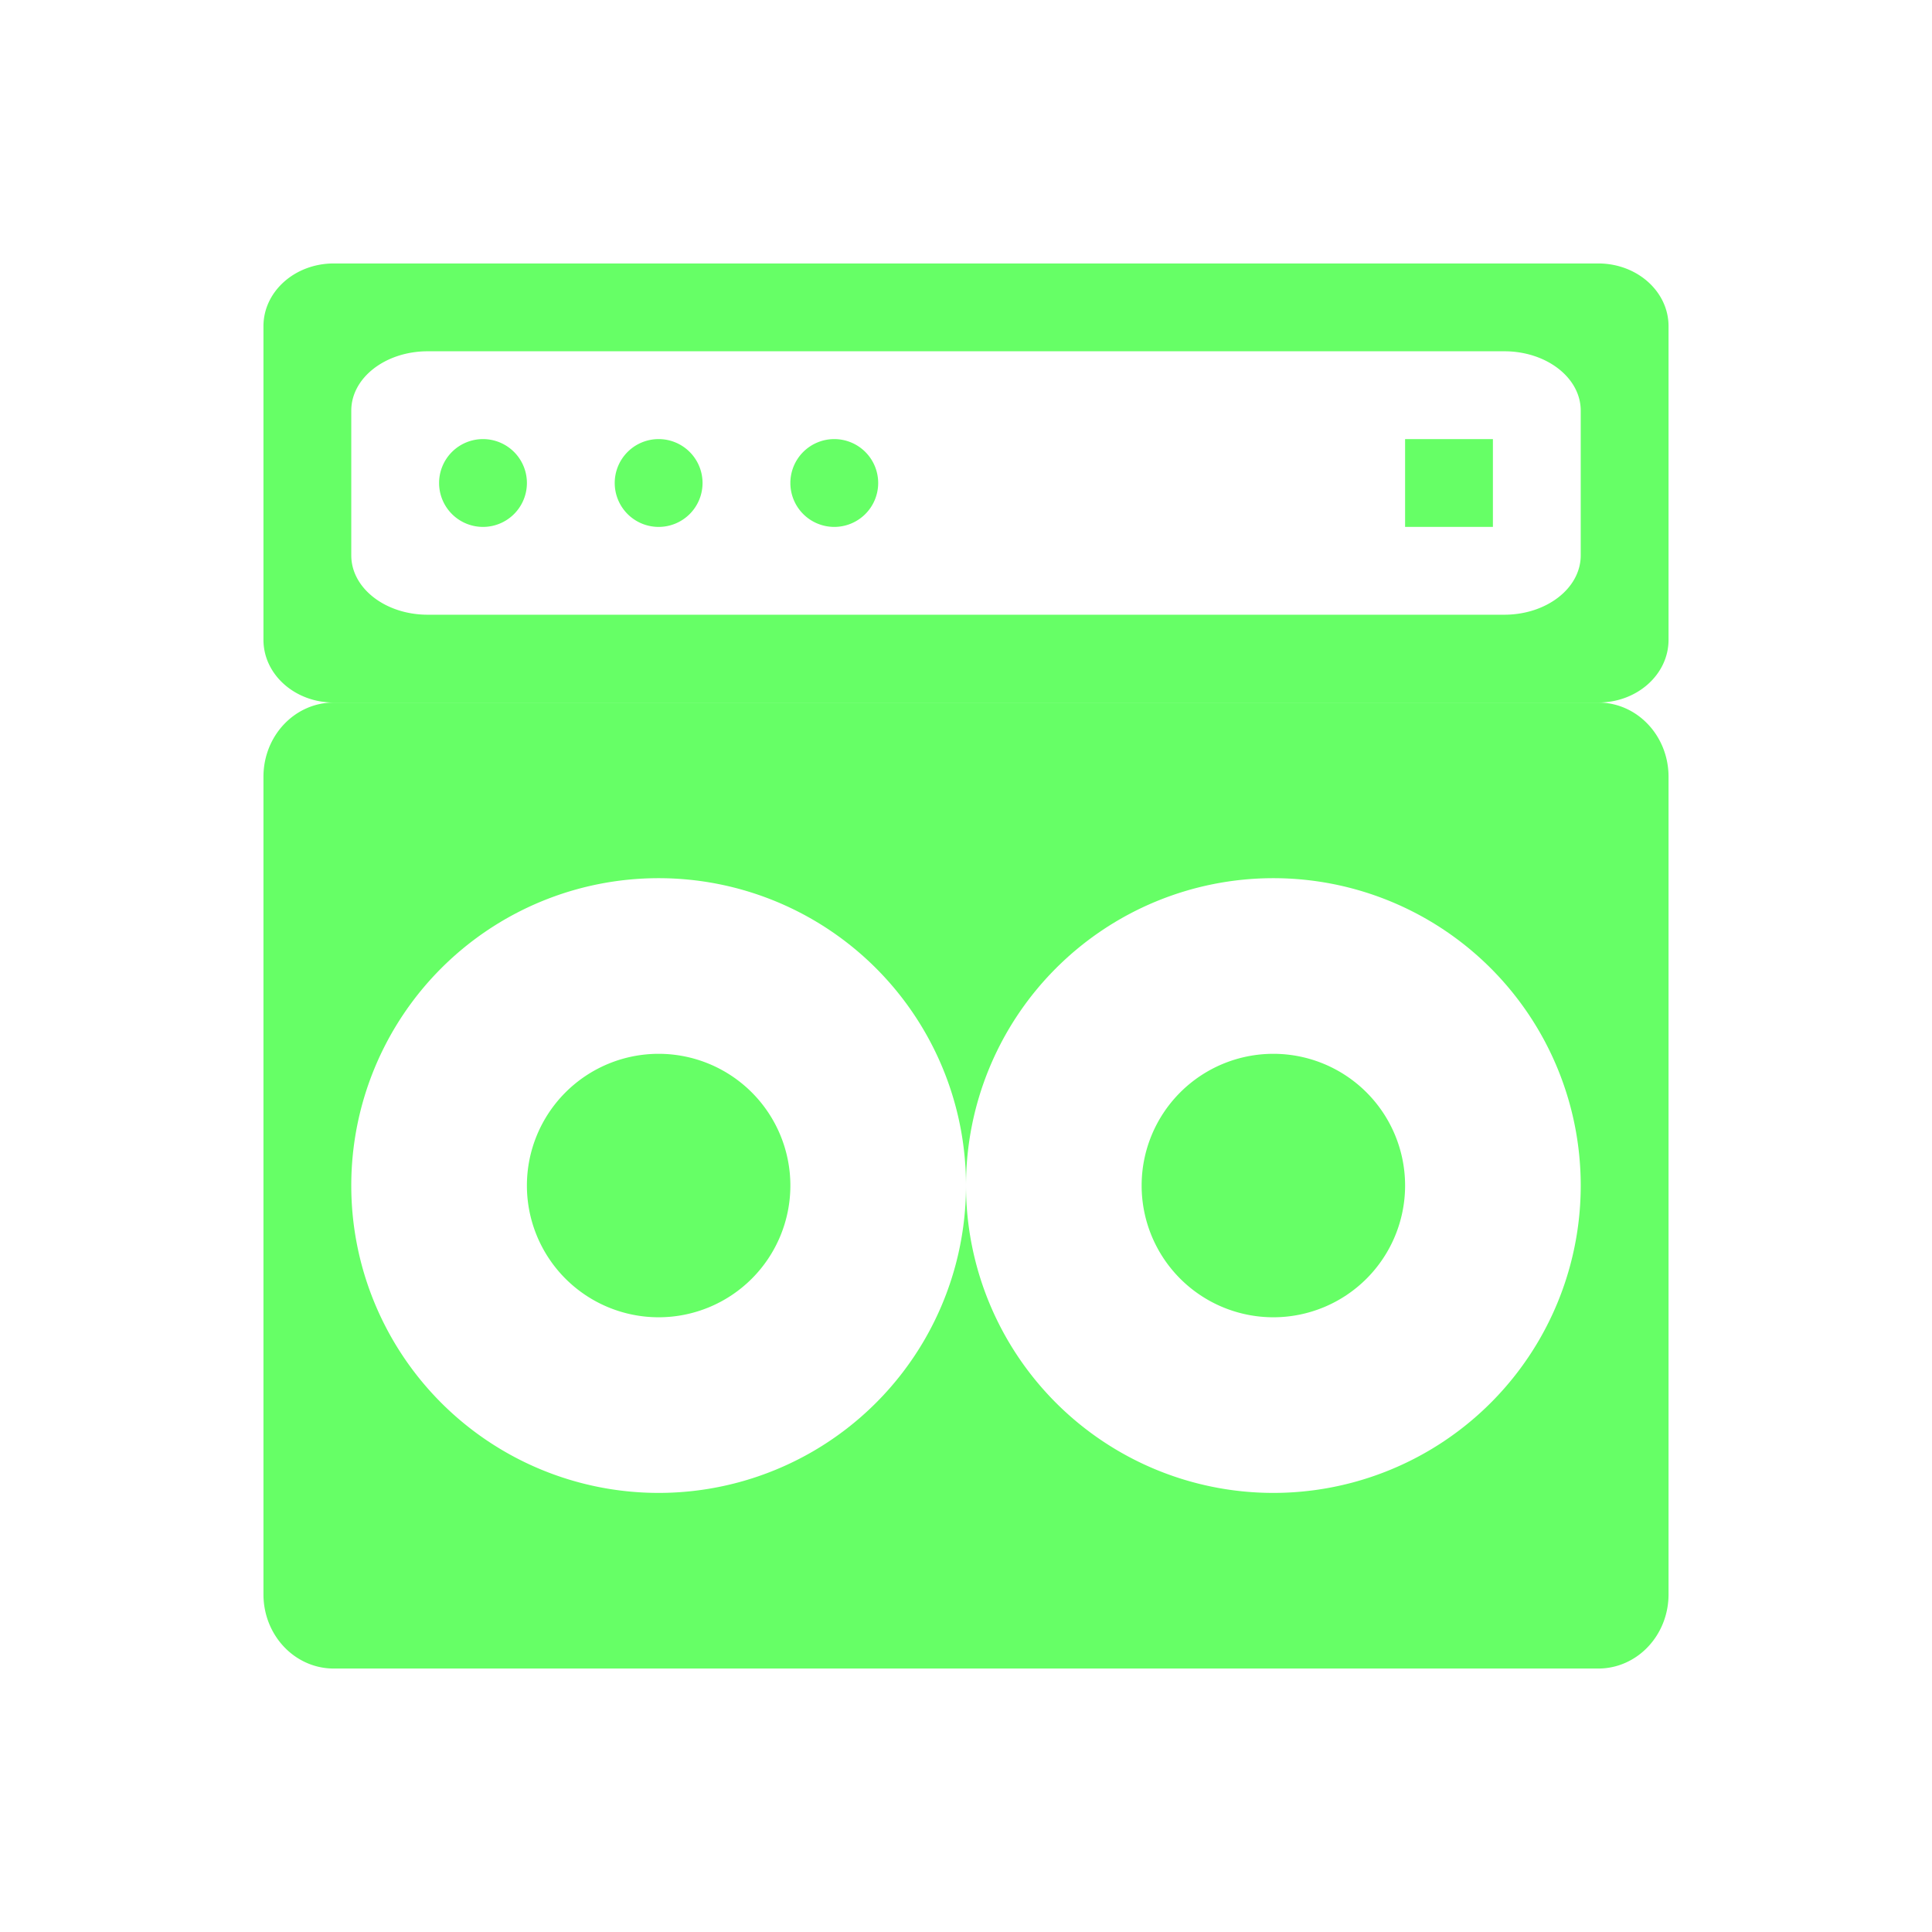 <svg xmlns="http://www.w3.org/2000/svg" width="22" height="22" version="1.1">
 <defs>
  <style id="current-color-scheme" type="text/css">
   .ColorScheme-Text { color: #66ff66; } .ColorScheme-Highlight { color: #1AD6AB; }
  </style>
  <linearGradient id="arrongin" x1="0%" x2="0%" y1="0%" y2="100%">
   <stop offset="0%" style="stop-color:#dd9b44"/>
   <stop offset="100%" style="stop-color:#ad6c16"/>
  </linearGradient>
  <linearGradient id="aurora" x1="0%" x2="0%" y1="0%" y2="100%">
   <stop offset="0%" style="stop-color:#09D4DF"/>
   <stop offset="100%" style="stop-color:#9269F4"/>
  </linearGradient>
  <linearGradient id="cyberneon" x1="0%" x2="0%" y1="0%" y2="100%">
   <stop offset="0" style="stop-color:#0abdc6"/>
   <stop offset="1" style="stop-color:#ea00d9"/>
  </linearGradient>
  <linearGradient id="fitdance" x1="0%" x2="0%" y1="0%" y2="100%">
   <stop offset="0%" style="stop-color:#1AD6AB"/>
   <stop offset="100%" style="stop-color:#329DB6"/>
  </linearGradient>
  <linearGradient id="oomox" x1="0%" x2="0%" y1="0%" y2="100%">
   <stop offset="0%" style="stop-color:#efefe7"/>
   <stop offset="100%" style="stop-color:#8f8f8b"/>
  </linearGradient>
  <linearGradient id="rainblue" x1="0%" x2="0%" y1="0%" y2="100%">
   <stop offset="0%" style="stop-color:#00F260"/>
   <stop offset="100%" style="stop-color:#0575E6"/>
  </linearGradient>
  <linearGradient id="sunrise" x1="0%" x2="0%" y1="0%" y2="100%">
   <stop offset="0%" style="stop-color:#FF8501"/>
   <stop offset="100%" style="stop-color:#FFCB01"/>
  </linearGradient>
  <linearGradient id="telinkrin" x1="0%" x2="0%" y1="0%" y2="100%">
   <stop offset="0%" style="stop-color:#b2ced6"/>
   <stop offset="100%" style="stop-color:#6da5b7"/>
  </linearGradient>
  <linearGradient id="60spsycho" x1="0%" x2="0%" y1="0%" y2="100%">
   <stop offset="0%" style="stop-color:#df5940"/>
   <stop offset="25%" style="stop-color:#d8d15f"/>
   <stop offset="50%" style="stop-color:#e9882a"/>
   <stop offset="100%" style="stop-color:#279362"/>
  </linearGradient>
  <linearGradient id="90ssummer" x1="0%" x2="0%" y1="0%" y2="100%">
   <stop offset="0%" style="stop-color:#f618c7"/>
   <stop offset="20%" style="stop-color:#94ffab"/>
   <stop offset="50%" style="stop-color:#fbfd54"/>
   <stop offset="100%" style="stop-color:#0f83ae"/>
  </linearGradient>
 </defs>
 <path fill="currentColor" class="ColorScheme-Text" d="M 3.801,8 C 3.358,8 3,8.377 3,8.846 V 18.154 C 3,18.623 3.358,19 3.801,19 H 18.199 C 18.642,19 19,18.623 19,18.154 V 8.846 C 19,8.377 18.642,8 18.199,8 Z M 7.5,10 A 3.5,3.5 0 0 1 11,13.5 3.5,3.5 0 0 1 14.5,10 3.5,3.5 0 0 1 18,13.5 3.5,3.5 0 0 1 14.5,17 3.5,3.5 0 0 1 11,13.5 3.5,3.5 0 0 1 7.5,17 3.5,3.5 0 0 1 4,13.5 3.5,3.5 0 0 1 7.5,10 Z m 0,2 A 1.5,1.5 0 0 0 6,13.5 1.5,1.5 0 0 0 7.5,15 1.5,1.5 0 0 0 9,13.5 1.5,1.5 0 0 0 7.5,12 Z m 7,0 A 1.5,1.5 0 0 0 13,13.5 1.5,1.5 0 0 0 14.5,15 1.5,1.5 0 0 0 16,13.5 1.5,1.5 0 0 0 14.5,12 Z"/>
 <path fill="currentColor" class="ColorScheme-Text" d="M 3.801,3 C 3.358,3 3,3.319 3,3.715 V 7.285 C 3,7.681 3.358,8 3.801,8 H 18.199 C 18.642,8 19,7.681 19,7.285 V 3.715 C 19,3.319 18.642,3 18.199,3 Z M 4.871,4 H 17.129 C 17.611,4 18,4.302 18,4.676 V 6.324 C 18,6.698 17.611,7 17.129,7 H 4.871 C 4.389,7 4,6.698 4,6.324 V 4.676 C 4,4.302 4.389,4 4.871,4 Z M 5.5,5 A 0.5,0.5 0 0 0 5,5.5 0.5,0.5 0 0 0 5.5,6 0.5,0.5 0 0 0 6,5.5 0.5,0.5 0 0 0 5.5,5 Z m 2,0 A 0.5,0.5 0 0 0 7,5.5 0.5,0.5 0 0 0 7.5,6 0.5,0.5 0 0 0 8,5.5 0.5,0.5 0 0 0 7.5,5 Z m 2,0 A 0.5,0.5 0 0 0 9,5.5 0.5,0.5 0 0 0 9.5,6 0.5,0.5 0 0 0 10,5.5 0.5,0.5 0 0 0 9.5,5 Z M 16,5 v 1 h 1 V 5 Z"/>
</svg>
